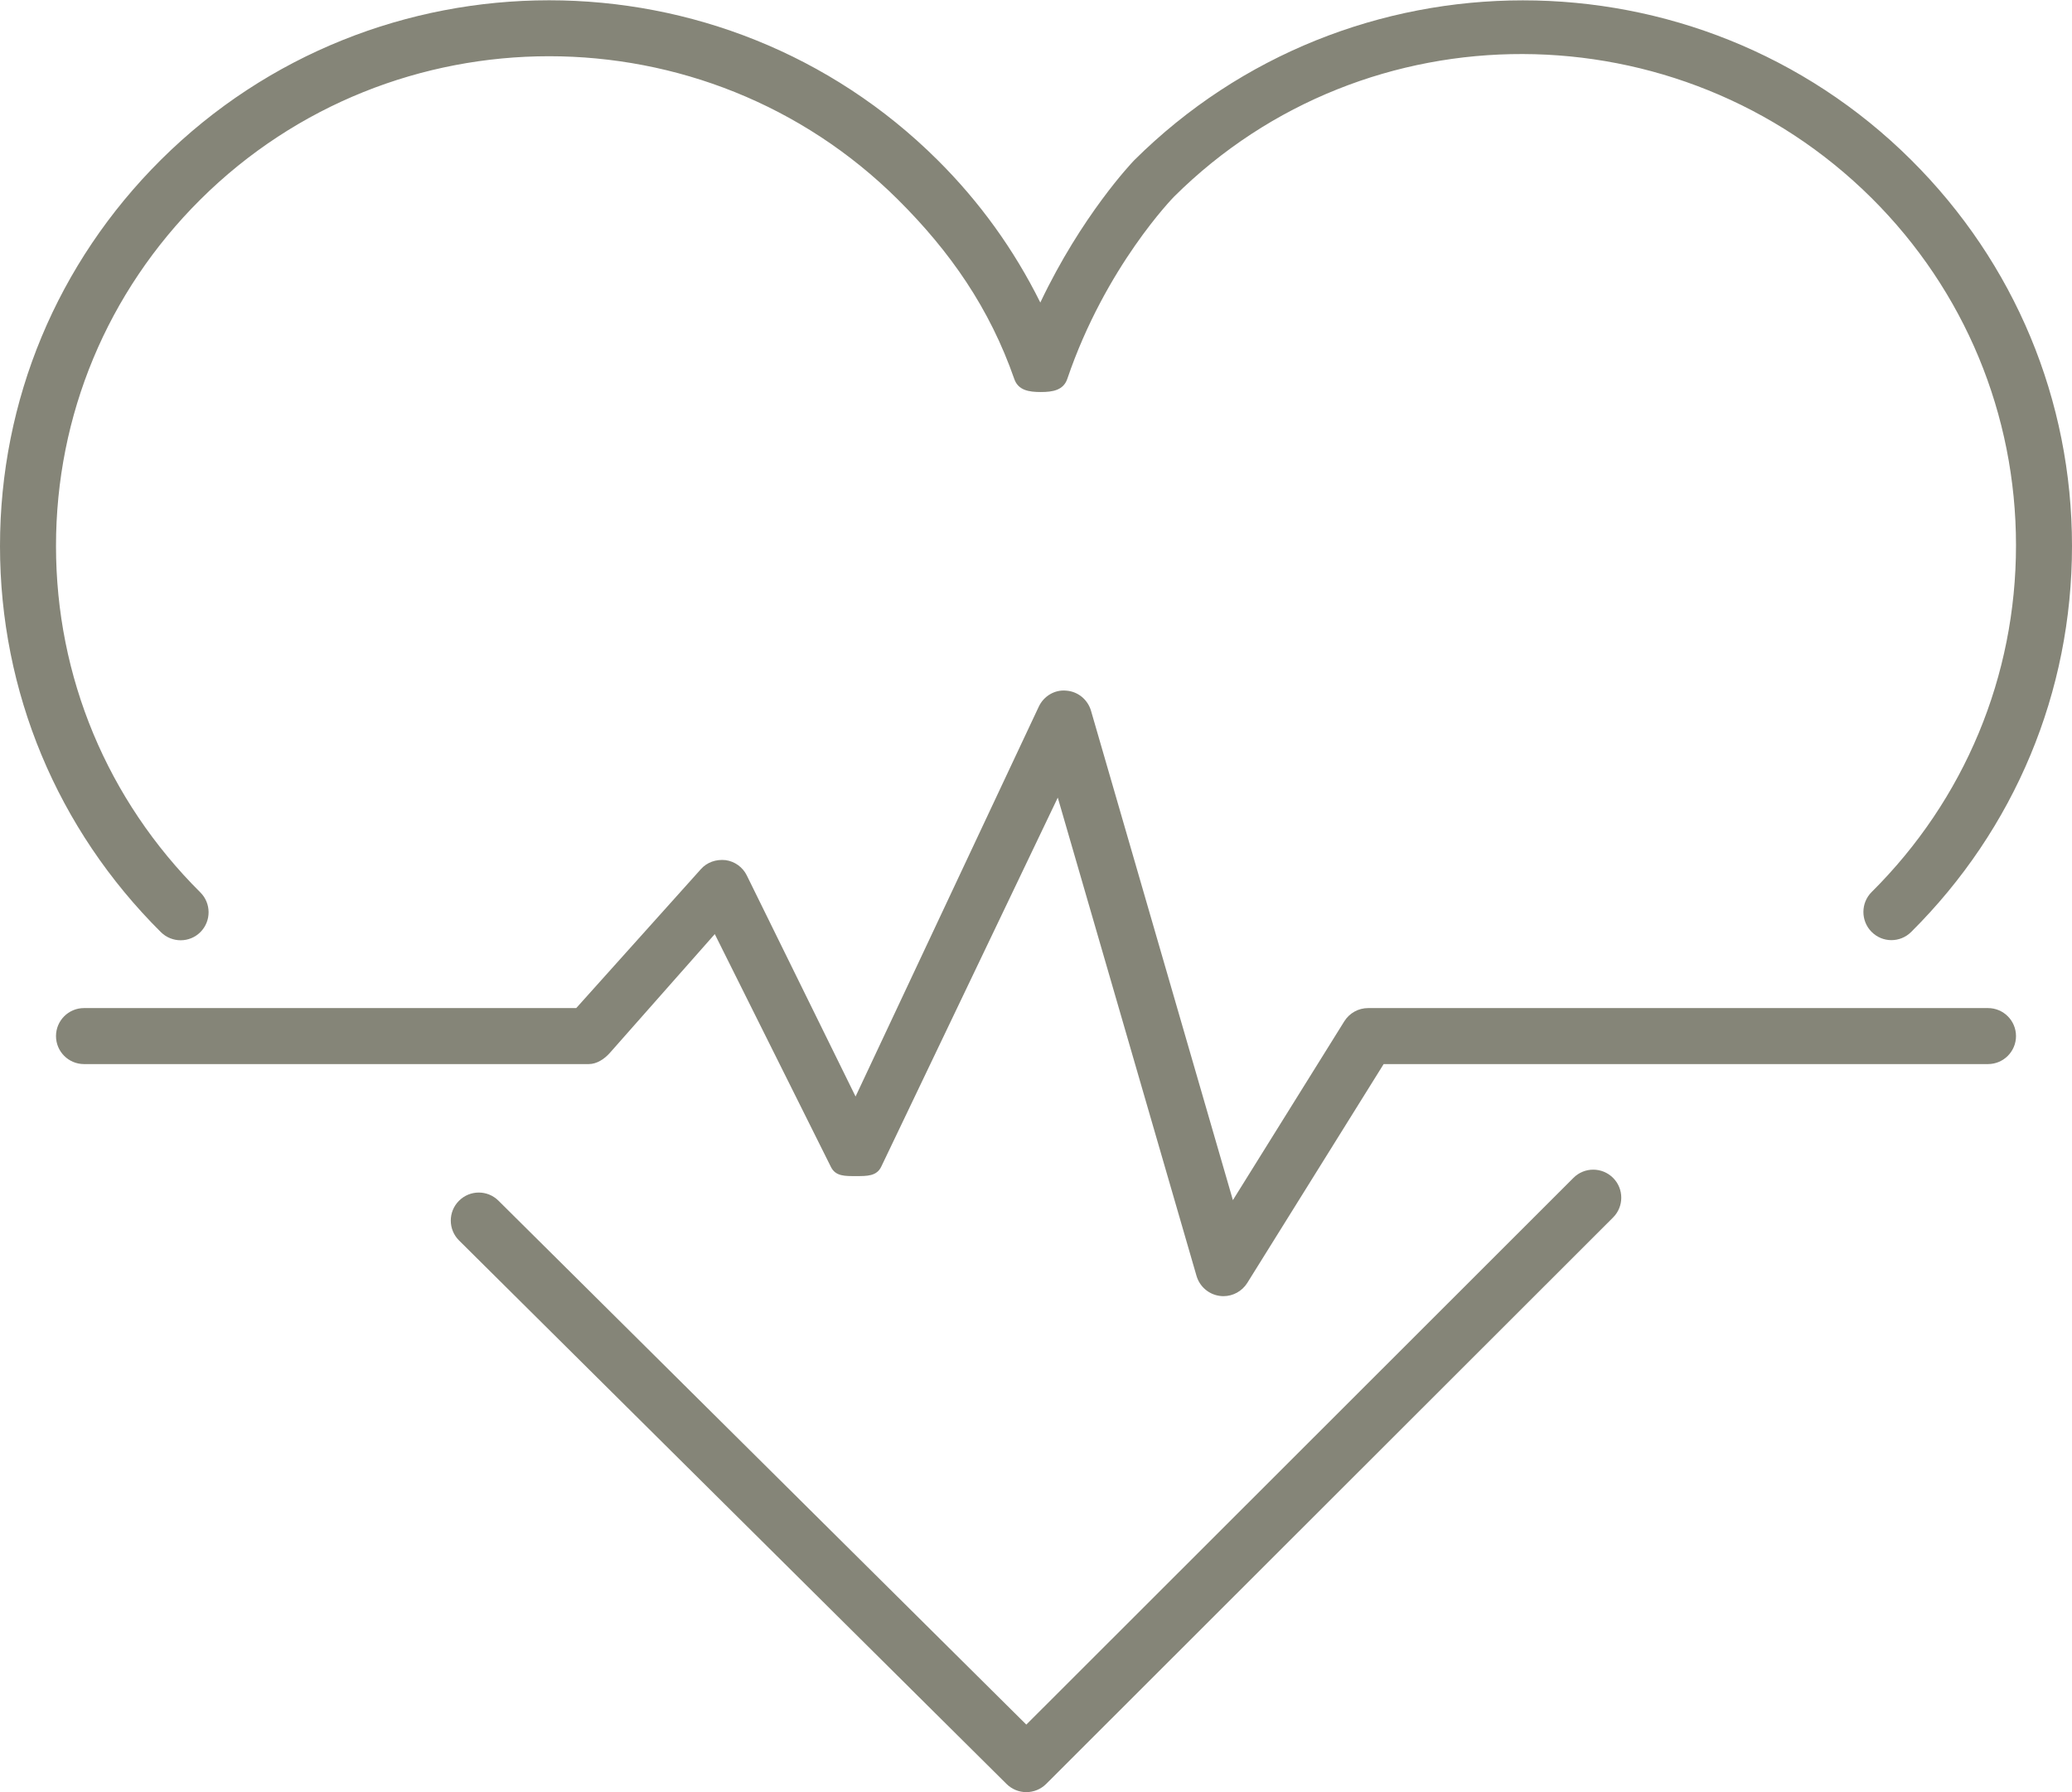 <?xml version="1.0" encoding="utf-8"?>
<!-- Generator: Adobe Illustrator 18.0.0, SVG Export Plug-In . SVG Version: 6.00 Build 0)  -->
<!DOCTYPE svg PUBLIC "-//W3C//DTD SVG 1.1//EN" "http://www.w3.org/Graphics/SVG/1.1/DTD/svg11.dtd">
<svg version="1.1" id="Layer_1" xmlns="http://www.w3.org/2000/svg" xmlns:xlink="http://www.w3.org/1999/xlink" x="0px"
	y="0px" width="37px" height="32px" viewBox="0 0 37 32" enable-background="new 0 0 37 32" xml:space="preserve">
	<g>
		<path fill="#858578" d="M28.098,21.031l-9.771,9.763l-9.425-9.354c-0.196-0.196-0.513-0.194-0.707,0.002
		c-0.195,0.196-0.193,0.513,0.002,0.707l9.778,9.706C18.072,31.951,18.2,32,18.327,32c0.128,0,0.256-0.049,0.354-0.146
		l10.124-10.115c0.195-0.195,0.195-0.512,0-0.707S28.293,20.836,28.098,21.031z" />
		<path fill="#858578" d="M20.253,2.862c-0.046,0.048-0.938,0.987-1.676,2.54c-0.469-0.945-1.084-1.799-1.838-2.548
		c-3.823-3.799-10.045-3.798-13.866,0C1.021,4.696,0,7.146,0,9.75s1.021,5.053,2.873,6.894c0.196,0.194,0.513,0.194,0.707-0.002
		s0.193-0.513-0.002-0.707C1.916,14.282,1,12.086,1,9.75c0-2.337,0.916-4.534,2.578-6.187c3.433-3.412,9.021-3.412,12.456,0
		c0.938,0.933,1.638,1.942,2.079,3.206C18.183,6.969,18.372,7,18.585,7c0.001,0,0.001,0,0.002,0c0.214,0,0.403-0.033,0.472-0.235
		c0.682-2.008,1.903-3.25,1.907-3.254c3.433-3.412,9.021-3.386,12.456,0.026C35.084,5.19,36,7.4,36,9.737
		c0,2.336-0.916,4.539-2.578,6.191c-0.195,0.194-0.196,0.514-0.002,0.71c0.098,0.099,0.226,0.149,0.354,0.149
		c0.127,0,0.255-0.048,0.353-0.145C35.979,14.802,37,12.354,37,9.75s-1.021-5.054-2.873-6.895
		C30.304-0.946,24.082-0.943,20.253,2.862z" />
		<path fill="#858578" d="M35.5,18H24.431c-0.173,0-0.333,0.089-0.425,0.235l-1.99,3.194l-2.534-8.739
		c-0.059-0.199-0.233-0.343-0.441-0.358c-0.207-0.021-0.403,0.098-0.491,0.285l-3.272,6.962l-1.942-3.947
		c-0.073-0.149-0.216-0.252-0.38-0.274c-0.169-0.018-0.331,0.038-0.44,0.161L10.29,18H1.5C1.224,18,1,18.224,1,18.5S1.224,19,1.5,19
		h9.014c0.143,0,0.277-0.09,0.372-0.195l1.878-2.126l2.074,4.158C14.922,21.008,15.096,21,15.286,21c0.001,0,0.003,0,0.005,0
		c0.191,0,0.366,0.003,0.447-0.171l3.151-6.587l2.478,8.542c0.056,0.189,0.217,0.328,0.412,0.355
		c0.022,0.003,0.046,0.005,0.068,0.005c0.171,0,0.332-0.088,0.425-0.235L24.708,19H35.5c0.276,0,0.5-0.224,0.5-0.5
		S35.776,18,35.5,18z" />
	</g>
</svg>